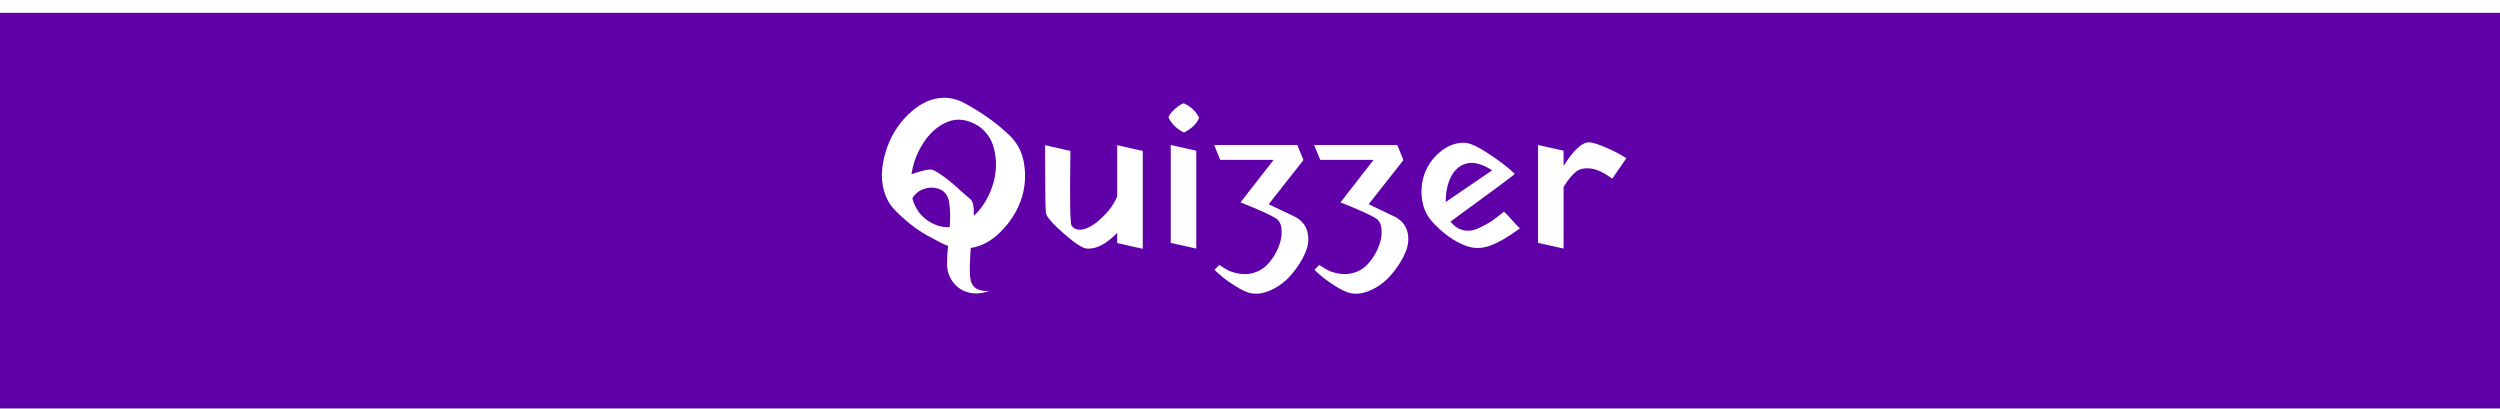 <svg width="783" height="128" viewBox="0 0 783 128" fill="none" xmlns="http://www.w3.org/2000/svg">
<g filter="url(#filter0_i)">
<rect width="783" height="128" fill="#5F00A9"/>
</g>
<path d="M316.328 42.528C318.931 45.088 320.445 48.309 320.872 52.192C321.341 56.075 320.893 59.787 319.528 63.328C318.163 66.827 316.072 69.963 313.256 72.736C310.483 75.509 307.411 77.152 304.04 77.664C303.955 78.517 303.912 79.157 303.912 79.584C303.912 79.925 303.891 80.416 303.848 81.056C303.592 84.939 303.763 87.52 304.36 88.8C305.213 90.549 307.048 91.317 309.864 91.104C307.56 91.957 305.405 92.128 303.4 91.616C301.437 91.147 299.795 90.059 298.472 88.352C297.192 86.645 296.573 84.683 296.616 82.464C296.616 80.843 296.723 79.029 296.936 77.024C296.211 76.768 295.272 76.341 294.12 75.744C293.779 75.531 293.16 75.189 292.264 74.72C291.411 74.251 290.792 73.931 290.408 73.76C290.067 73.547 289.533 73.227 288.808 72.8C288.083 72.331 287.464 71.925 286.952 71.584C286.483 71.2 285.885 70.752 285.16 70.24C284.477 69.685 283.773 69.088 283.048 68.448C282.323 67.808 281.555 67.083 280.744 66.272C279.165 64.779 277.992 62.987 277.224 60.896C276.499 58.805 276.157 56.651 276.2 54.432C276.285 52.213 276.669 49.973 277.352 47.712C278.035 45.408 278.973 43.253 280.168 41.248C281.405 39.2 282.856 37.387 284.52 35.808C286.184 34.187 287.933 32.928 289.768 32.032C291.645 31.093 293.651 30.624 295.784 30.624C297.917 30.624 300.008 31.179 302.056 32.288C307.603 35.275 312.36 38.688 316.328 42.528ZM306.344 39.392C303.016 37.387 299.88 36.96 296.936 38.112C294.035 39.221 291.539 41.312 289.448 44.384C287.357 47.456 286.035 50.848 285.48 54.56C288.509 53.536 290.493 53.045 291.432 53.088C292.115 53.131 293.117 53.6 294.44 54.496C295.763 55.392 296.979 56.309 298.088 57.248C299.197 58.187 300.392 59.253 301.672 60.448C302.995 61.6 303.763 62.261 303.976 62.432C304.744 63.072 305.085 64.8 305 67.616C307.517 65.269 309.416 62.283 310.696 58.656C311.976 55.029 312.275 51.403 311.592 47.776C310.952 44.107 309.203 41.312 306.344 39.392ZM295.144 59.68C294.376 59.211 293.459 58.912 292.392 58.784C291.368 58.656 290.195 58.848 288.872 59.36C287.592 59.872 286.547 60.789 285.736 62.112C286.675 65.44 288.488 67.893 291.176 69.472C293.224 70.709 295.315 71.264 297.448 71.136C297.661 68.021 297.619 65.547 297.32 63.712C297.064 61.835 296.339 60.491 295.144 59.68ZM349.911 45.472L357.911 47.264V77.92L349.911 76.128V72.928C346.498 76.427 343.34 78.069 340.439 77.856C339.074 77.771 336.642 76.192 333.143 73.12C329.644 70.048 327.788 67.915 327.575 66.72C327.404 65.611 327.319 58.528 327.319 45.472L335.255 47.264C335.042 61.941 335.148 69.728 335.575 70.624C336.428 71.819 337.708 72.203 339.415 71.776C341.164 71.349 343.084 70.133 345.175 68.128C347.308 66.123 348.887 63.925 349.911 61.536V45.472ZM370.834 41.504C368.658 40.48 367.036 38.923 365.97 36.832C366.055 36.149 366.695 35.275 367.89 34.208C369.084 33.141 370.044 32.523 370.77 32.352C372.946 33.333 374.546 34.848 375.57 36.896C374.844 38.731 373.266 40.267 370.834 41.504ZM374.674 47.2V77.856L366.674 76.064V45.408L374.674 47.2ZM408.233 50.144L397.353 63.968L405.417 67.808C407.636 68.917 409.001 70.56 409.513 72.736C410.025 74.869 409.769 77.067 408.745 79.328C407.721 81.632 406.334 83.808 404.585 85.856C402.878 87.904 400.852 89.504 398.505 90.656C396.158 91.808 393.961 92.213 391.913 91.872C390.59 91.659 388.777 90.805 386.473 89.312C384.169 87.861 382.142 86.261 380.393 84.512L381.865 82.976C383.273 83.915 384.468 84.597 385.449 85.024C388.009 85.92 390.292 86.091 392.297 85.536C394.345 85.024 396.052 83.957 397.417 82.336C398.782 80.757 399.806 79.051 400.489 77.216C401.214 75.424 401.513 73.696 401.385 72.032C401.3 70.368 400.766 69.195 399.785 68.512C398.206 67.445 394.622 65.803 389.033 63.584H388.969L388.521 63.392L398.889 50.08H382.185L380.265 45.408H406.313L408.233 50.08H407.913L408.233 50.144ZM439.546 50.144L428.666 63.968L436.73 67.808C438.948 68.917 440.314 70.56 440.826 72.736C441.338 74.869 441.082 77.067 440.058 79.328C439.034 81.632 437.647 83.808 435.898 85.856C434.191 87.904 432.164 89.504 429.818 90.656C427.471 91.808 425.274 92.213 423.226 91.872C421.903 91.659 420.09 90.805 417.786 89.312C415.482 87.861 413.455 86.261 411.706 84.512L413.178 82.976C414.586 83.915 415.78 84.597 416.762 85.024C419.322 85.92 421.604 86.091 423.61 85.536C425.658 85.024 427.364 83.957 428.73 82.336C430.095 80.757 431.119 79.051 431.802 77.216C432.527 75.424 432.826 73.696 432.698 72.032C432.612 70.368 432.079 69.195 431.098 68.512C429.519 67.445 425.935 65.803 420.345 63.584H420.282L419.834 63.392L430.202 50.08H413.498L411.578 45.408H437.626L439.546 50.08H439.226L439.546 50.144ZM452.81 63.264L467.338 53.344C464.266 51.381 461.642 50.656 459.466 51.168C457.333 51.68 455.69 53.024 454.538 55.2C453.386 57.333 452.81 60.021 452.81 63.264ZM454.282 69.408C455.477 70.859 456.821 71.755 458.314 72.096C459.807 72.437 461.365 72.245 462.986 71.52C464.65 70.752 466.037 70.005 467.146 69.28C468.255 68.512 469.557 67.509 471.05 66.272L472.33 67.552C473.141 68.448 473.951 69.344 474.762 70.24L476.042 71.52C472.33 74.251 469.194 76.064 466.634 76.96C464.074 77.899 461.535 77.899 459.018 76.96C455.349 75.552 451.893 73.077 448.65 69.536C446.73 67.403 445.621 64.885 445.322 61.984C445.023 59.04 445.386 56.309 446.41 53.792C447.477 51.275 449.098 49.141 451.274 47.392C453.493 45.6 455.903 44.704 458.506 44.704C460.213 44.704 462.73 45.813 466.058 48.032C469.429 50.208 472.223 52.341 474.442 54.432C474.399 54.56 472.693 55.883 469.322 58.4C465.994 60.875 462.645 63.328 459.274 65.76L454.282 69.408ZM489.721 47.2V51.936C492.836 47.029 495.481 44.576 497.657 44.576C498.724 44.576 500.516 45.131 503.033 46.24C505.55 47.307 507.662 48.416 509.369 49.568L504.953 55.968C502.308 54.005 500.004 52.939 498.041 52.768C496.121 52.555 494.585 52.939 493.433 53.92C492.281 54.859 491.044 56.395 489.721 58.528V77.856L481.721 76.064V45.408L489.721 47.2Z" fill="white"/>
<defs>
<filter id="filter0_i" x="0" y="0" width="783" height="132" filterUnits="userSpaceOnUse" color-interpolation-filters="sRGB">
<feFlood flood-opacity="0" result="BackgroundImageFix"/>
<feBlend mode="normal" in="SourceGraphic" in2="BackgroundImageFix" result="shape"/>
<feColorMatrix in="SourceAlpha" type="matrix" values="0 0 0 0 0 0 0 0 0 0 0 0 0 0 0 0 0 0 127 0" result="hardAlpha"/>
<feOffset dy="4"/>
<feGaussianBlur stdDeviation="2"/>
<feComposite in2="hardAlpha" operator="arithmetic" k2="-1" k3="1"/>
<feColorMatrix type="matrix" values="0 0 0 0 0 0 0 0 0 0 0 0 0 0 0 0 0 0 0.25 0"/>
<feBlend mode="normal" in2="shape" result="effect1_innerShadow"/>
</filter>
</defs>
</svg>
